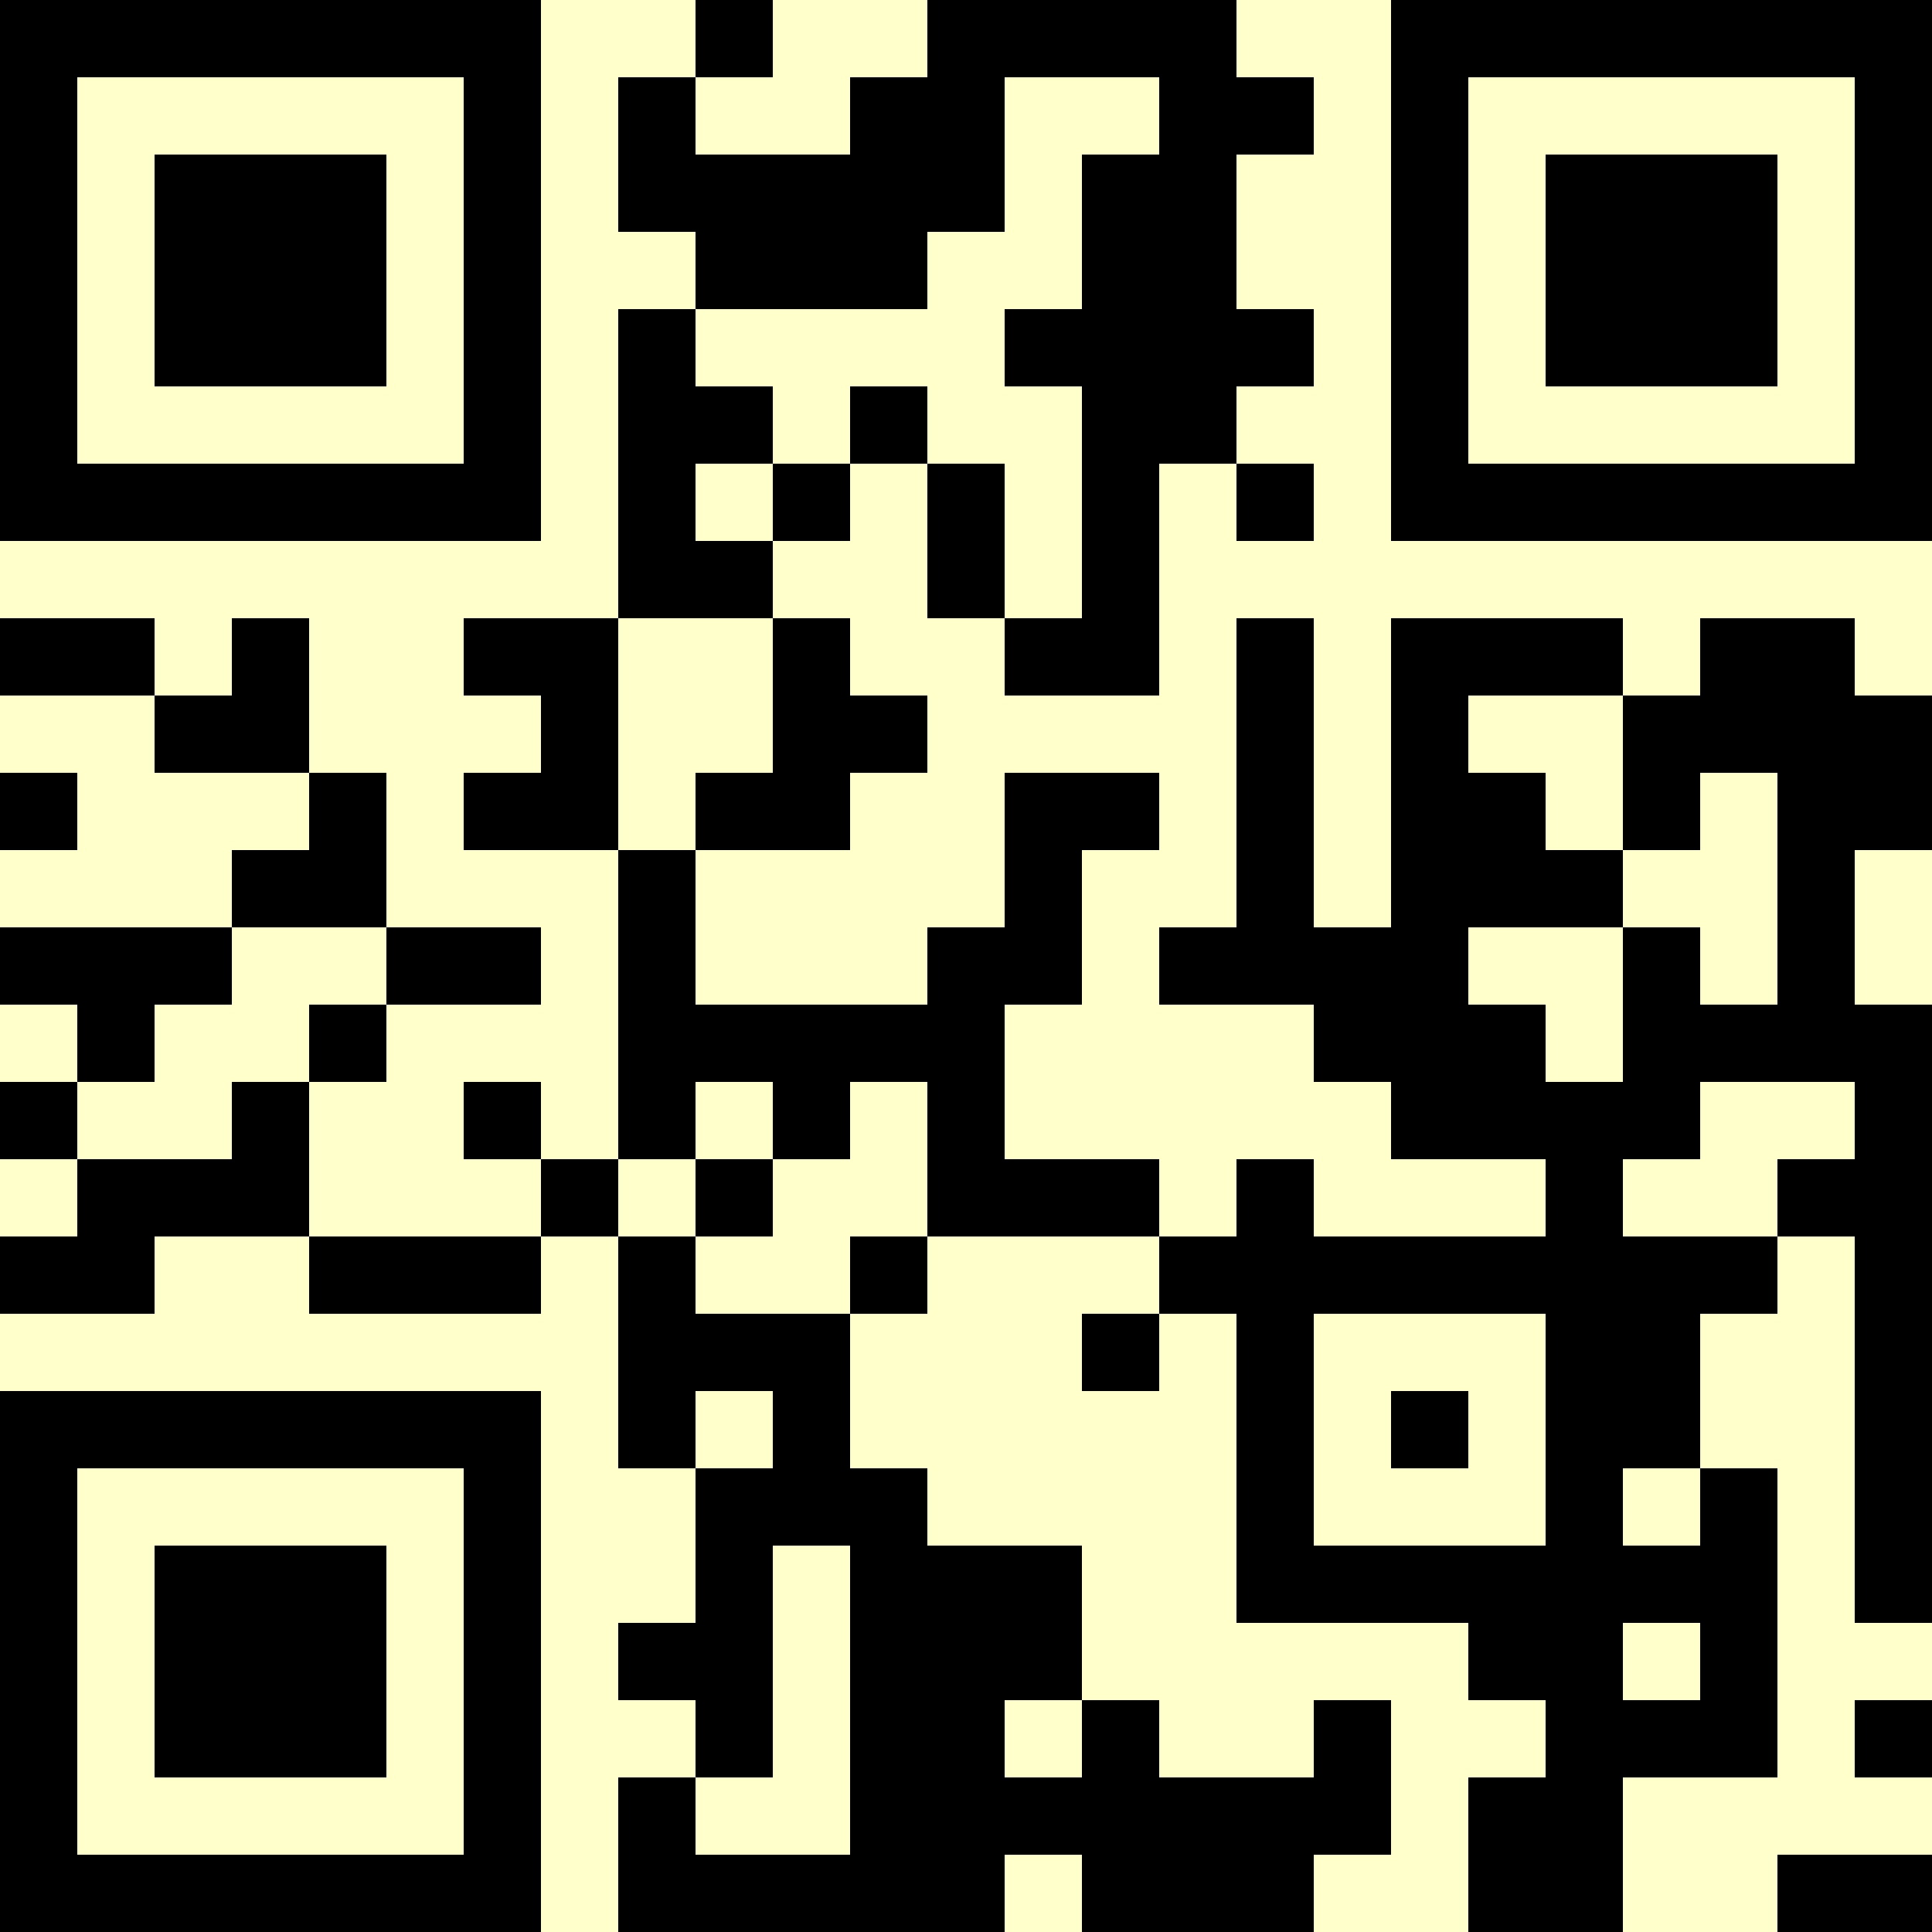 <?xml version="1.0" encoding="UTF-8"?>
<svg xmlns="http://www.w3.org/2000/svg" version="1.1" width="500" height="500" viewBox="0 0 500 500"><rect x="0" y="0" width="500" height="500" fill="#ffffcc"/><g transform="scale(20)"><g transform="translate(0,0)"><path fill-rule="evenodd" d="M9 0L9 1L8 1L8 3L9 3L9 4L8 4L8 8L6 8L6 9L7 9L7 10L6 10L6 11L8 11L8 15L7 15L7 14L6 14L6 15L7 15L7 16L4 16L4 14L5 14L5 13L7 13L7 12L5 12L5 10L4 10L4 8L3 8L3 9L2 9L2 8L0 8L0 9L2 9L2 10L4 10L4 11L3 11L3 12L0 12L0 13L1 13L1 14L0 14L0 15L1 15L1 16L0 16L0 17L2 17L2 16L4 16L4 17L7 17L7 16L8 16L8 19L9 19L9 21L8 21L8 22L9 22L9 23L8 23L8 25L13 25L13 24L14 24L14 25L17 25L17 24L18 24L18 22L17 22L17 23L15 23L15 22L14 22L14 20L12 20L12 19L11 19L11 17L12 17L12 16L15 16L15 17L14 17L14 18L15 18L15 17L16 17L16 21L19 21L19 22L20 22L20 23L19 23L19 25L21 25L21 23L23 23L23 19L22 19L22 17L23 17L23 16L24 16L24 21L25 21L25 13L24 13L24 11L25 11L25 9L24 9L24 8L22 8L22 9L21 9L21 8L18 8L18 12L17 12L17 8L16 8L16 12L15 12L15 13L17 13L17 14L18 14L18 15L20 15L20 16L17 16L17 15L16 15L16 16L15 16L15 15L13 15L13 13L14 13L14 11L15 11L15 10L13 10L13 12L12 12L12 13L9 13L9 11L11 11L11 10L12 10L12 9L11 9L11 8L10 8L10 7L11 7L11 6L12 6L12 8L13 8L13 9L15 9L15 6L16 6L16 7L17 7L17 6L16 6L16 5L17 5L17 4L16 4L16 2L17 2L17 1L16 1L16 0L12 0L12 1L11 1L11 2L9 2L9 1L10 1L10 0ZM13 1L13 3L12 3L12 4L9 4L9 5L10 5L10 6L9 6L9 7L10 7L10 6L11 6L11 5L12 5L12 6L13 6L13 8L14 8L14 5L13 5L13 4L14 4L14 2L15 2L15 1ZM8 8L8 11L9 11L9 10L10 10L10 8ZM19 9L19 10L20 10L20 11L21 11L21 12L19 12L19 13L20 13L20 14L21 14L21 12L22 12L22 13L23 13L23 10L22 10L22 11L21 11L21 9ZM0 10L0 11L1 11L1 10ZM3 12L3 13L2 13L2 14L1 14L1 15L3 15L3 14L4 14L4 13L5 13L5 12ZM9 14L9 15L8 15L8 16L9 16L9 17L11 17L11 16L12 16L12 14L11 14L11 15L10 15L10 14ZM22 14L22 15L21 15L21 16L23 16L23 15L24 15L24 14ZM9 15L9 16L10 16L10 15ZM17 17L17 20L20 20L20 17ZM9 18L9 19L10 19L10 18ZM18 18L18 19L19 19L19 18ZM21 19L21 20L22 20L22 19ZM10 20L10 23L9 23L9 24L11 24L11 20ZM21 21L21 22L22 22L22 21ZM13 22L13 23L14 23L14 22ZM24 22L24 23L25 23L25 22ZM23 24L23 25L25 25L25 24ZM0 0L0 7L7 7L7 0ZM1 1L1 6L6 6L6 1ZM2 2L2 5L5 5L5 2ZM18 0L18 7L25 7L25 0ZM19 1L19 6L24 6L24 1ZM20 2L20 5L23 5L23 2ZM0 18L0 25L7 25L7 18ZM1 19L1 24L6 24L6 19ZM2 20L2 23L5 23L5 20Z" fill="#000000"/></g></g></svg>
